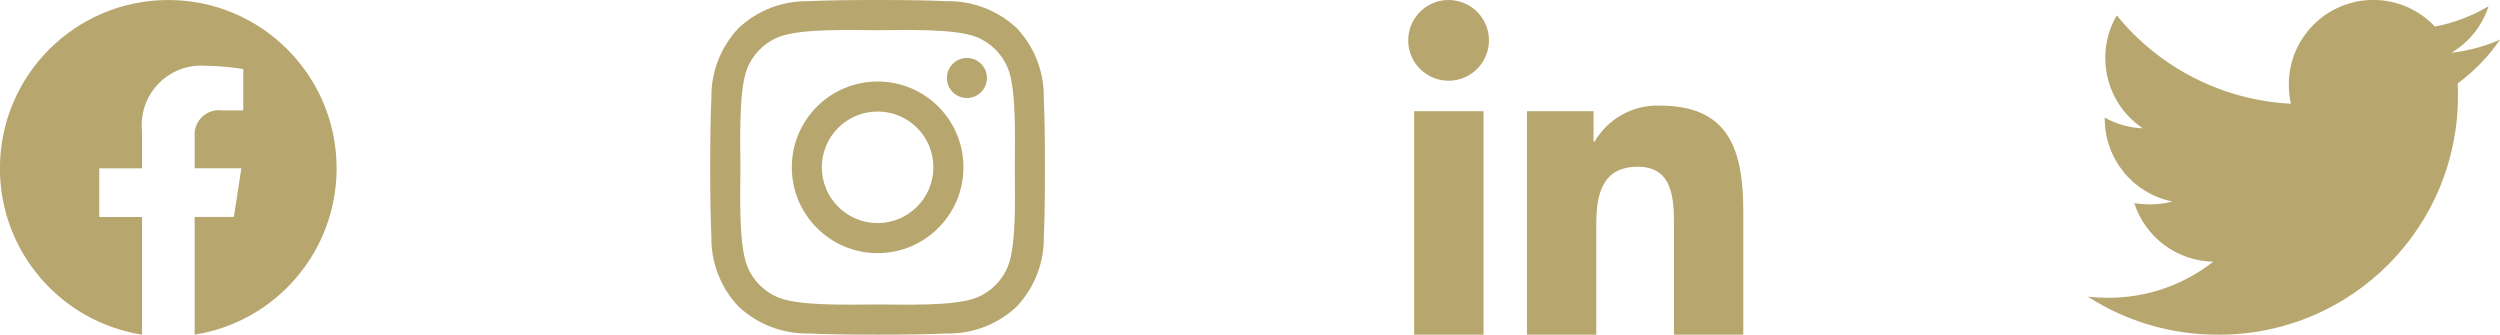 <?xml version="1.0" encoding="utf-8"?>
<!-- Generator: Adobe Illustrator 16.0.0, SVG Export Plug-In . SVG Version: 6.00 Build 0)  -->
<!DOCTYPE svg PUBLIC "-//W3C//DTD SVG 1.1//EN" "http://www.w3.org/Graphics/SVG/1.1/DTD/svg11.dtd">
<svg version="1.1" id="Layer_1" xmlns="http://www.w3.org/2000/svg" xmlns:xlink="http://www.w3.org/1999/xlink" x="0px" y="0px"
	 width="127px" height="17px" viewBox="0 0 127 17" enable-background="new 0 0 127 17" xml:space="preserve">
<g id="Social_Icons" transform="translate(-27.934 -30)">
	<path id="logo_footer_social-facebook" fill="#B7A66D" d="M45.034,38.552c0-4.723-3.829-8.552-8.552-8.551
		c-4.723,0-8.552,3.829-8.552,8.552c0,4.209,3.063,7.792,7.22,8.447v-5.977h-2.173v-2.472h2.172v-1.884
		c-0.176-1.657,1.024-3.143,2.682-3.319c0.182-0.02,0.366-0.022,0.548-0.008c0.642,0.009,1.281,0.065,1.914,0.167v2.1h-1.078
		c-0.676-0.089-1.298,0.387-1.387,1.063c-0.012,0.09-0.014,0.182-0.005,0.272v1.605h2.372l-0.379,2.473h-1.993V47
		C41.976,46.34,45.034,42.758,45.034,38.552z"/>
	<path id="logo_footer_social-twitter" fill="#B7A66D" d="M152.784,34.237c0.013,0.186,0.013,0.372,0.013,0.558
		c0.046,6.695-5.344,12.159-12.038,12.205c-0.056,0-0.111,0-0.166,0c-2.336,0.006-4.624-0.662-6.589-1.926
		c0.345,0.037,0.69,0.055,1.036,0.053c1.932,0.005,3.807-0.641,5.326-1.833c-1.836-0.034-3.446-1.229-4.012-2.976
		c0.269,0.042,0.539,0.064,0.811,0.065c0.381-0.001,0.76-0.05,1.129-0.146c-2.003-0.405-3.442-2.167-3.439-4.21v-0.053
		c0.594,0.332,1.258,0.519,1.938,0.545c-1.889-1.262-2.47-3.775-1.328-5.738c2.179,2.682,5.394,4.313,8.845,4.489
		c-0.068-0.323-0.104-0.653-0.105-0.983c0.002-2.372,1.928-4.292,4.299-4.29c1.184,0.001,2.314,0.491,3.125,1.354
		c0.961-0.185,1.883-0.535,2.723-1.035c-0.319,0.992-0.99,1.832-1.886,2.364c0.853-0.097,1.685-0.321,2.47-0.664
		C154.348,32.873,153.62,33.623,152.784,34.237L152.784,34.237z"/>
	<path id="logo_footer_social-linkedin" fill="#B7A66D" d="M103.297,47h-3.524V35.65h3.524V47z M101.533,34.102
		c-1.133,0.005-2.056-0.908-2.062-2.041c-0.005-1.133,0.908-2.056,2.041-2.061s2.056,0.908,2.062,2.041
		C103.575,33.172,102.664,34.093,101.533,34.102z M116.492,47h-3.521v-5.525c0-1.316-0.026-3.005-1.832-3.005
		c-1.832,0-2.113,1.431-2.113,2.911v5.62h-3.521V35.65h3.381v1.548h0.049c0.688-1.18,1.97-1.885,3.334-1.833
		c3.567,0,4.224,2.349,4.224,5.4V47z"/>
	<path id="logo_footer_social-instagram" fill="#B7A66D" d="M72.517,34.141c-2.407,0-4.359,1.952-4.359,4.359
		s1.952,4.359,4.359,4.359s4.359-1.952,4.359-4.359c0.004-2.403-1.941-4.355-4.345-4.359C72.526,34.141,72.522,34.141,72.517,34.141
		z M72.517,41.333c-1.565,0-2.834-1.269-2.834-2.834s1.269-2.834,2.834-2.834s2.834,1.269,2.834,2.834l0,0
		C75.348,40.063,74.081,41.33,72.517,41.333z M78.07,33.962c0,0.562-0.456,1.017-1.017,1.017c-0.562,0-1.017-0.456-1.017-1.017
		s0.455-1.017,1.017-1.017l0,0c0.56-0.001,1.015,0.451,1.017,1.011C78.07,33.958,78.07,33.96,78.07,33.962L78.07,33.962z
		 M80.957,34.994c0.029-1.321-0.463-2.6-1.369-3.561c-0.962-0.905-2.241-1.397-3.562-1.373c-1.4-0.08-5.61-0.08-7.014,0
		c-1.321-0.026-2.599,0.465-3.562,1.369c-0.908,0.961-1.402,2.24-1.377,3.562c-0.08,1.4-0.08,5.61,0,7.014
		c-0.028,1.321,0.465,2.601,1.373,3.562c0.963,0.904,2.241,1.397,3.562,1.373c1.4,0.08,5.61,0.08,7.014,0
		c1.323,0.029,2.604-0.464,3.566-1.373c0.905-0.962,1.398-2.24,1.373-3.562C81.037,40.602,81.037,36.398,80.957,34.994
		L80.957,34.994z M79.144,43.51c-0.292,0.739-0.877,1.324-1.616,1.616c-1.119,0.444-3.774,0.341-5.011,0.341s-3.9,0.1-5.011-0.341
		c-0.74-0.291-1.326-0.876-1.618-1.615c-0.444-1.118-0.341-3.774-0.341-5.011c0-1.237-0.1-3.9,0.341-5.011
		c0.292-0.739,0.878-1.324,1.618-1.614c1.119-0.444,3.774-0.341,5.011-0.341s3.9-0.1,5.011,0.341
		c0.739,0.292,1.324,0.877,1.616,1.616c0.444,1.119,0.341,3.774,0.341,5.011C79.485,39.739,79.588,42.396,79.144,43.51L79.144,43.51
		z"/>
</g>
</svg>
